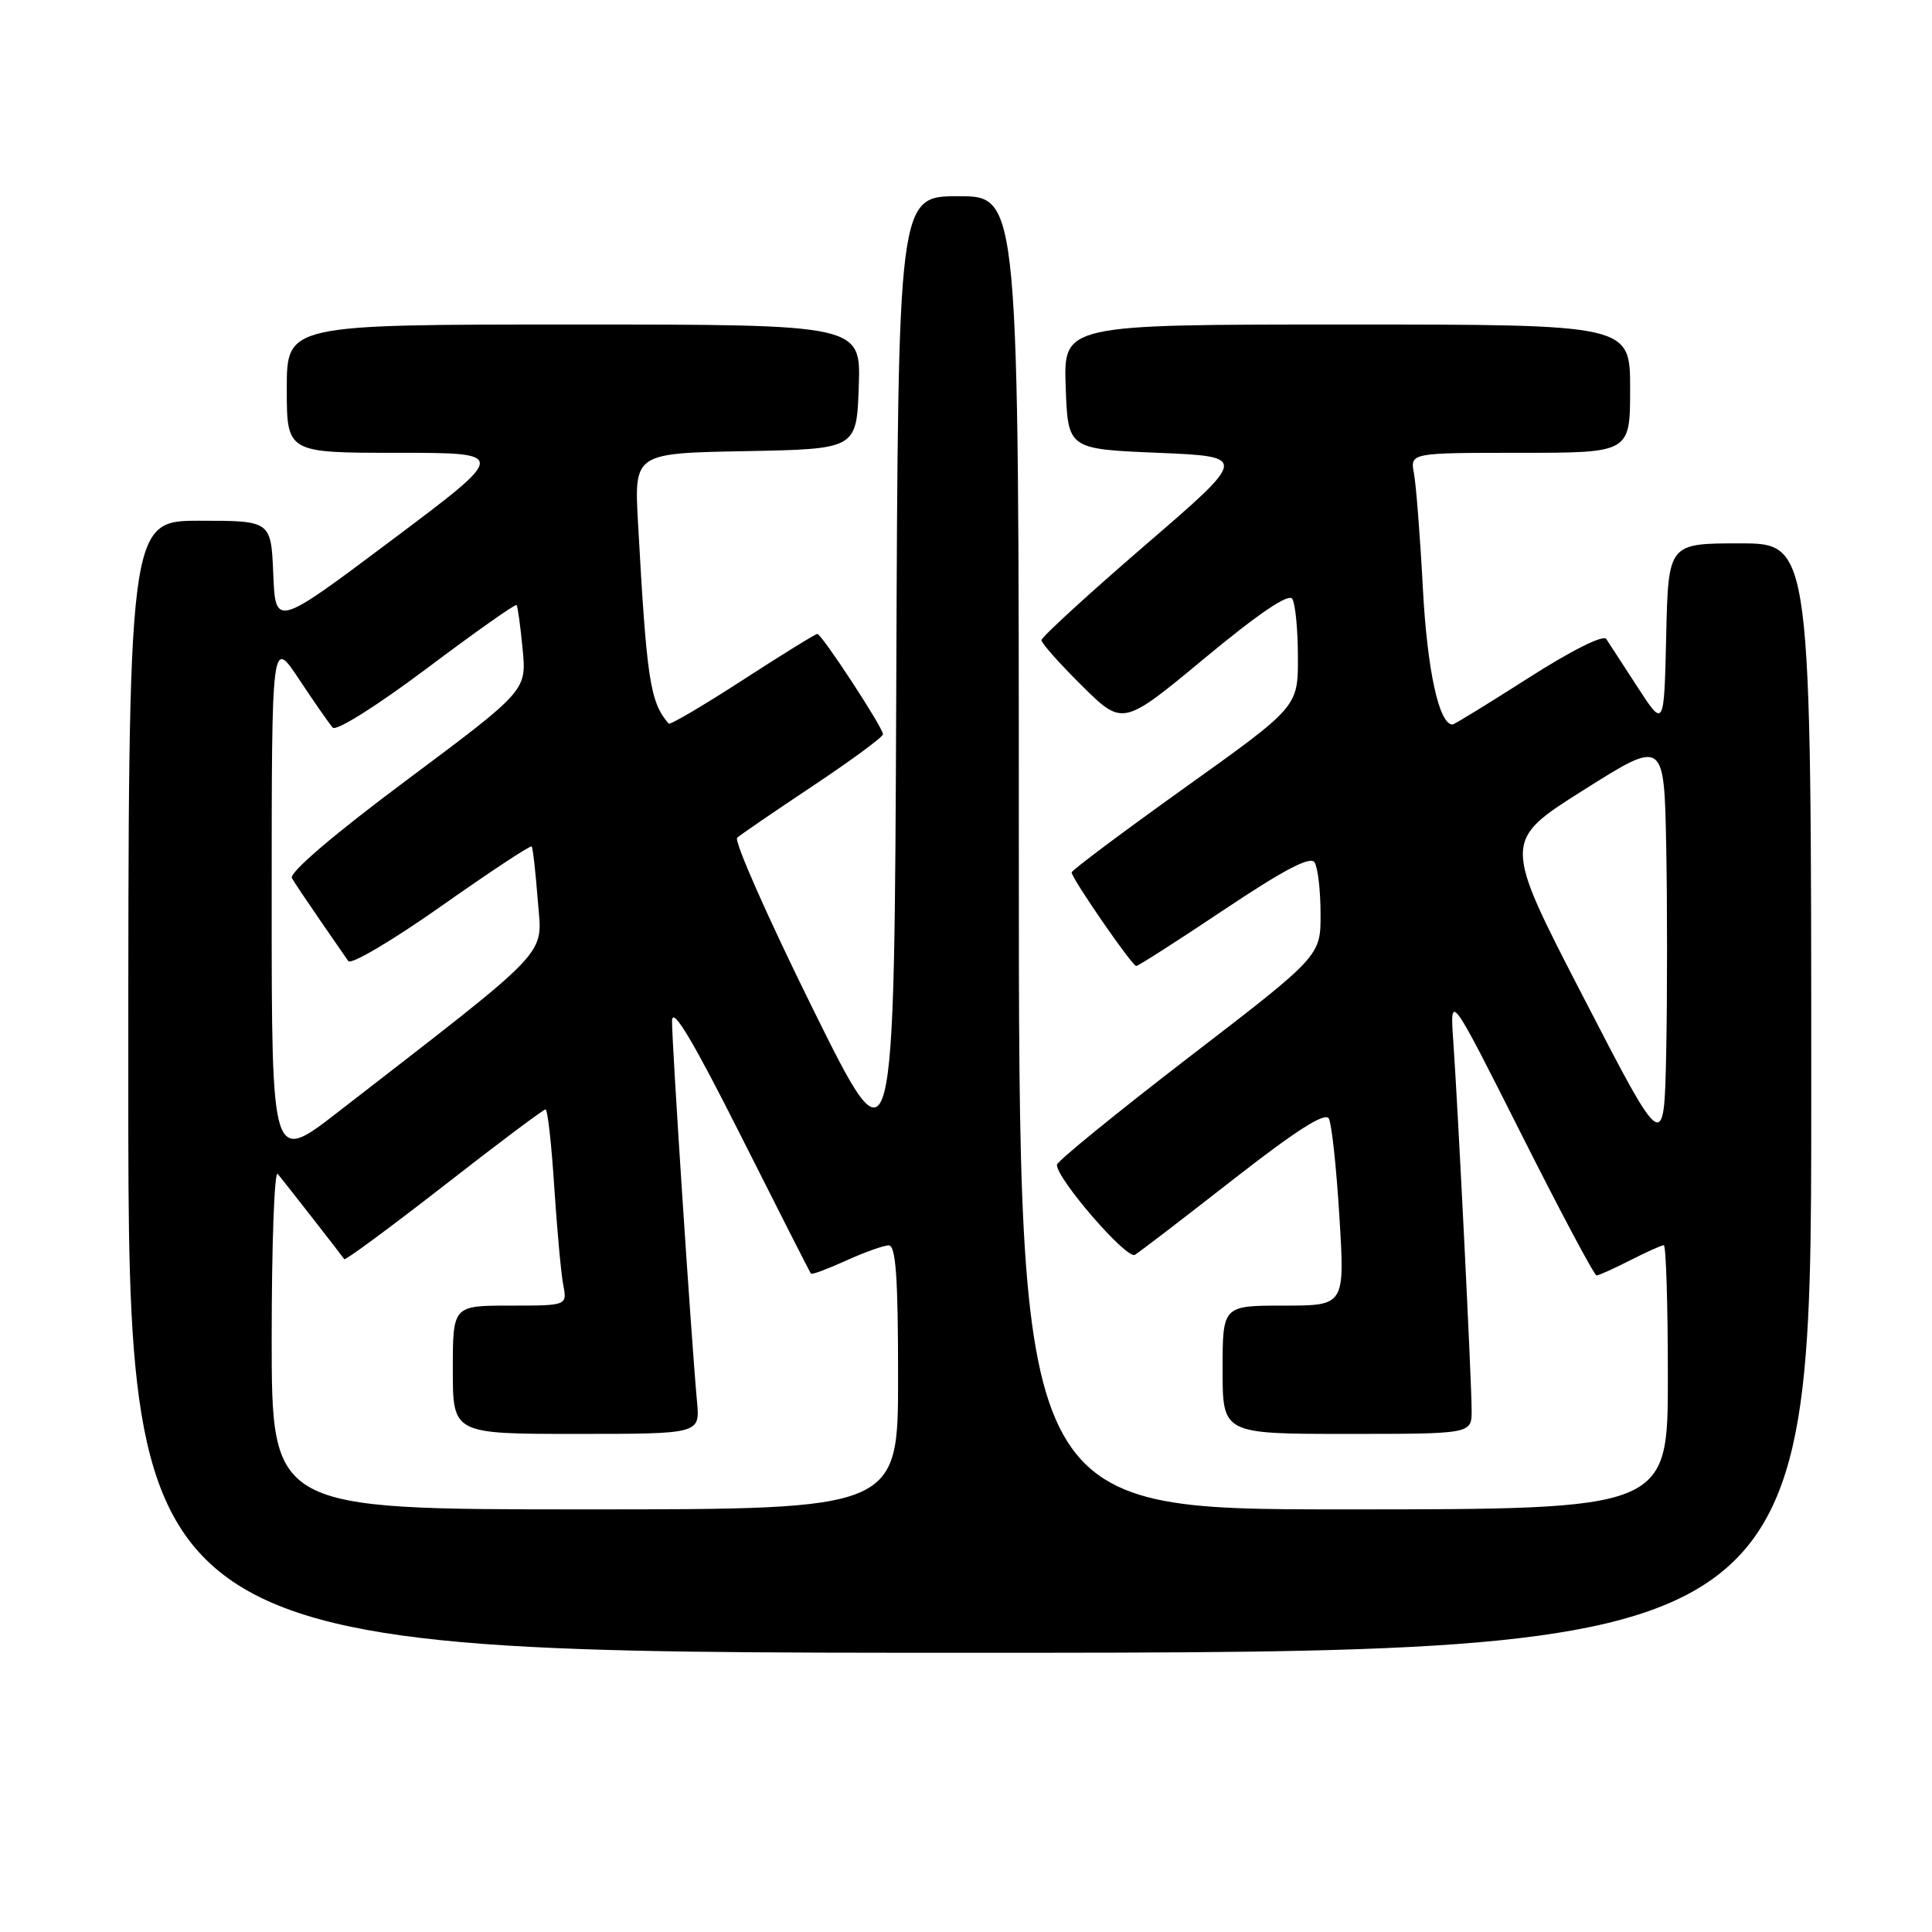 <?xml version="1.0" encoding="UTF-8" standalone="no"?>
<!DOCTYPE svg PUBLIC "-//W3C//DTD SVG 1.1//EN" "http://www.w3.org/Graphics/SVG/1.1/DTD/svg11.dtd" >
<svg xmlns="http://www.w3.org/2000/svg" xmlns:xlink="http://www.w3.org/1999/xlink" version="1.1" viewBox="0 0 256 256">
 <g >
 <path fill="currentColor"
d=" M 240.00 145.50 C 240.00 72.00 240.00 72.00 230.53 72.00 C 221.06 72.00 221.06 72.00 220.78 84.23 C 220.50 96.46 220.50 96.46 217.00 91.07 C 215.07 88.10 213.20 85.22 212.84 84.67 C 212.45 84.07 208.19 86.21 202.53 89.83 C 197.22 93.22 192.70 96.00 192.47 96.00 C 190.68 96.00 189.12 88.85 188.54 78.00 C 188.18 71.12 187.64 64.26 187.36 62.75 C 186.84 60.00 186.84 60.00 201.42 60.00 C 216.00 60.00 216.00 60.00 216.00 51.50 C 216.00 43.00 216.00 43.00 178.46 43.00 C 140.92 43.00 140.92 43.00 141.21 51.25 C 141.50 59.50 141.50 59.50 153.43 60.00 C 165.37 60.50 165.37 60.50 151.68 72.29 C 144.16 78.78 138.00 84.42 138.00 84.83 C 138.00 85.23 140.43 87.96 143.39 90.89 C 148.78 96.21 148.78 96.21 159.64 87.20 C 166.76 81.29 170.75 78.59 171.23 79.35 C 171.64 79.98 171.98 83.46 171.98 87.07 C 172.00 93.65 172.00 93.65 157.00 104.37 C 148.75 110.27 142.00 115.32 142.00 115.60 C 142.00 116.39 150.01 128.00 150.56 128.00 C 150.82 128.00 156.07 124.64 162.23 120.52 C 170.18 115.21 173.64 113.40 174.19 114.27 C 174.62 114.95 174.98 118.01 174.98 121.08 C 175.00 126.67 175.00 126.67 157.55 140.08 C 147.95 147.46 140.08 153.88 140.05 154.33 C 139.94 156.11 149.30 166.93 150.38 166.27 C 151.00 165.90 156.87 161.39 163.44 156.26 C 171.80 149.74 175.59 147.32 176.08 148.22 C 176.46 148.92 177.09 154.79 177.48 161.25 C 178.20 173.00 178.20 173.00 170.10 173.00 C 162.00 173.00 162.00 173.00 162.00 181.50 C 162.00 190.00 162.00 190.00 178.50 190.00 C 195.00 190.00 195.00 190.00 195.00 186.91 C 195.00 183.22 193.21 147.19 192.57 138.00 C 192.12 131.50 192.12 131.50 201.57 150.25 C 206.76 160.56 211.25 169.00 211.55 169.00 C 211.84 169.00 213.84 168.10 216.00 167.00 C 218.16 165.90 220.16 165.00 220.46 165.00 C 220.76 165.00 221.00 172.88 221.00 182.50 C 221.00 200.00 221.00 200.00 178.00 200.00 C 135.00 200.00 135.00 200.00 135.00 113.00 C 135.00 26.00 135.00 26.00 127.01 26.00 C 119.01 26.00 119.01 26.00 118.76 90.75 C 118.50 155.50 118.50 155.50 107.68 133.62 C 101.73 121.58 97.23 111.41 97.68 111.00 C 98.13 110.60 102.66 107.50 107.75 104.11 C 112.84 100.72 117.00 97.65 117.00 97.29 C 117.00 96.41 108.88 84.00 108.30 84.00 C 108.05 84.00 103.58 86.76 98.38 90.13 C 93.18 93.50 88.78 96.09 88.60 95.88 C 86.13 93.02 85.69 90.13 84.54 69.28 C 84.03 60.05 84.03 60.05 98.76 59.78 C 113.50 59.50 113.50 59.50 113.79 51.25 C 114.08 43.00 114.08 43.00 76.04 43.00 C 38.00 43.00 38.00 43.00 38.00 51.50 C 38.00 60.00 38.00 60.00 52.67 60.00 C 67.34 60.00 67.34 60.00 51.92 71.56 C 36.50 83.13 36.50 83.13 36.21 76.06 C 35.91 69.00 35.91 69.00 26.46 69.00 C 17.00 69.00 17.00 69.00 17.00 144.00 C 17.00 219.00 17.00 219.00 128.50 219.00 C 240.00 219.00 240.00 219.00 240.00 145.50 Z  M 36.00 177.30 C 36.00 164.82 36.36 155.03 36.80 155.55 C 37.56 156.45 45.10 166.11 45.62 166.85 C 45.75 167.04 51.70 162.65 58.83 157.10 C 65.95 151.54 72.01 147.00 72.29 147.00 C 72.56 147.00 73.08 151.61 73.44 157.25 C 73.81 162.89 74.34 168.74 74.63 170.25 C 75.16 173.00 75.16 173.00 67.58 173.00 C 60.00 173.00 60.00 173.00 60.00 181.50 C 60.00 190.00 60.00 190.00 76.38 190.00 C 92.75 190.00 92.75 190.00 92.36 185.75 C 91.58 177.20 89.00 137.89 89.05 135.24 C 89.09 133.32 91.81 137.87 98.17 150.50 C 103.15 160.40 107.33 168.62 107.46 168.77 C 107.59 168.92 109.68 168.14 112.10 167.04 C 114.52 165.94 117.06 165.03 117.75 165.02 C 118.70 165.01 119.00 169.15 119.00 182.50 C 119.00 200.00 119.00 200.00 77.50 200.00 C 36.00 200.00 36.00 200.00 36.00 177.30 Z  M 36.00 119.35 C 36.00 84.53 36.00 84.53 39.63 90.01 C 41.63 93.03 43.64 95.91 44.09 96.41 C 44.56 96.92 49.91 93.55 56.54 88.58 C 62.94 83.77 68.30 79.99 68.45 80.17 C 68.60 80.35 68.96 82.97 69.25 86.00 C 69.78 91.50 69.78 91.50 53.90 103.36 C 44.18 110.60 38.27 115.66 38.68 116.36 C 39.04 116.98 40.73 119.50 42.42 121.95 C 44.11 124.40 45.79 126.83 46.15 127.35 C 46.51 127.87 52.05 124.59 58.48 120.06 C 64.90 115.53 70.29 111.98 70.45 112.16 C 70.61 112.35 70.97 115.57 71.26 119.32 C 71.84 126.89 73.64 124.98 44.75 147.38 C 36.00 154.17 36.00 154.17 36.00 119.35 Z  M 209.81 132.14 C 199.11 111.45 199.11 111.45 209.81 104.70 C 220.50 97.95 220.50 97.95 220.78 112.03 C 220.93 119.78 220.93 132.13 220.78 139.47 C 220.50 152.83 220.50 152.83 209.81 132.14 Z "/>
</g>
</svg>